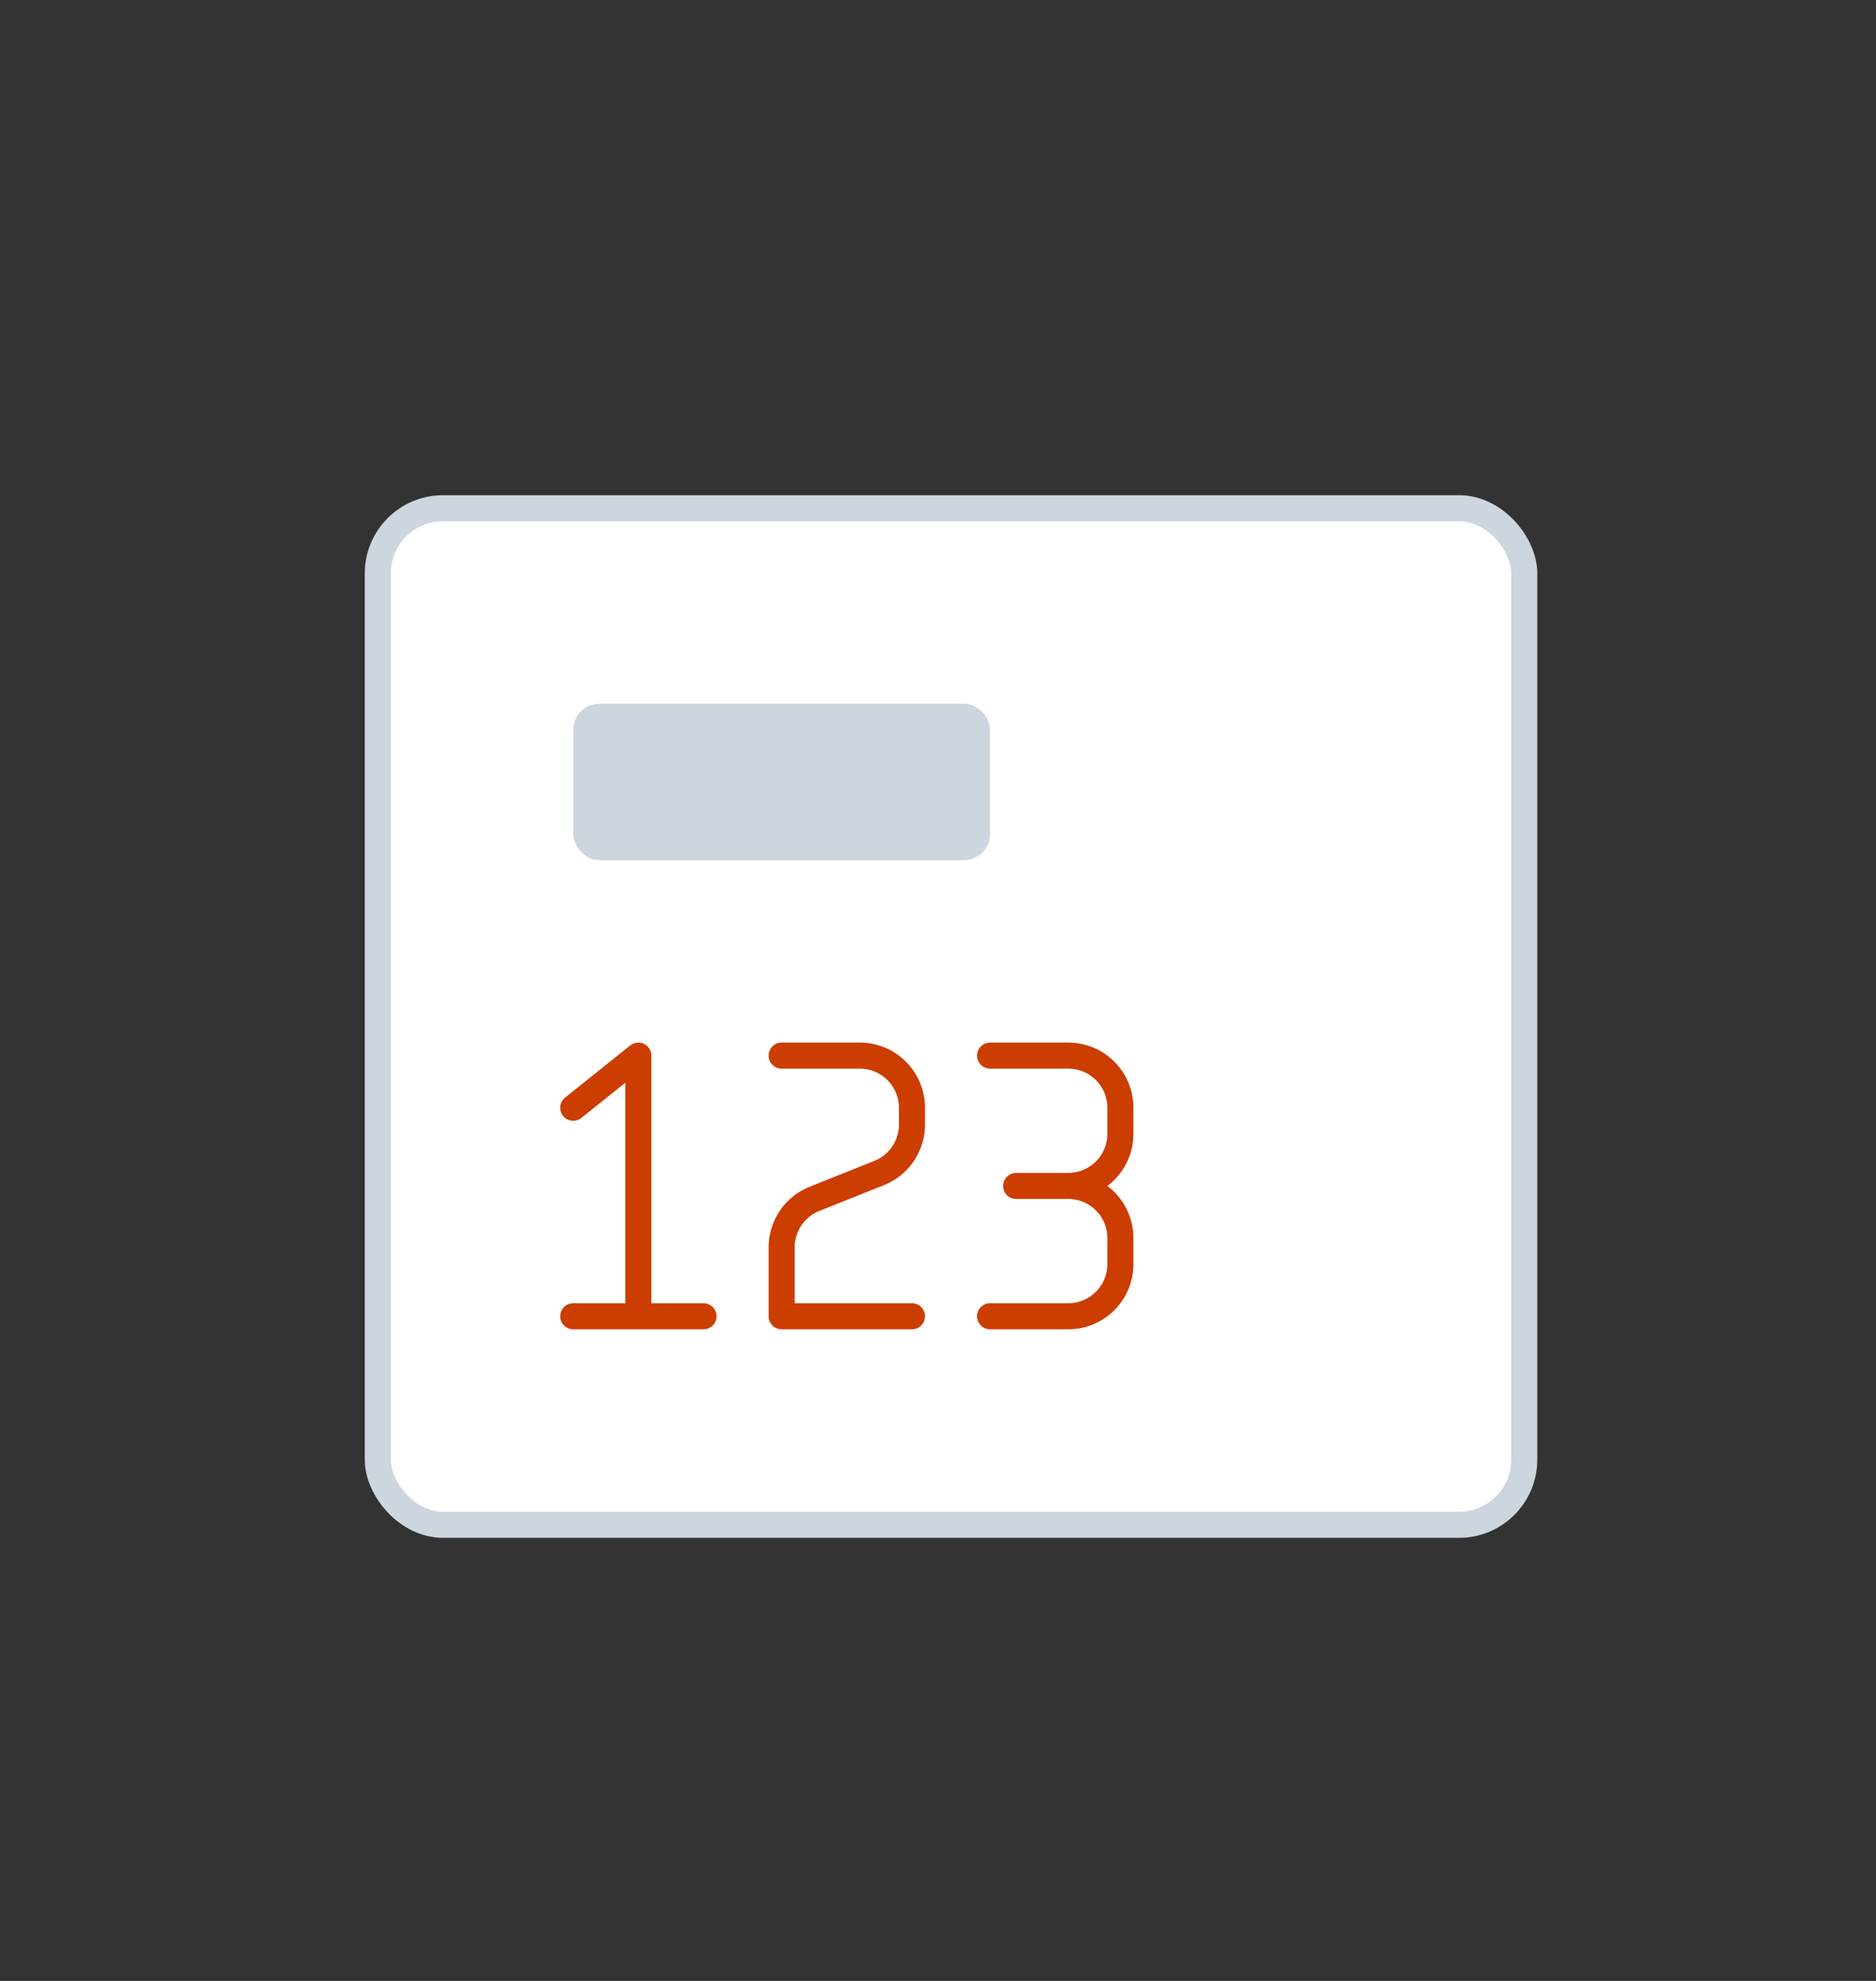 <svg xmlns="http://www.w3.org/2000/svg" width="72" height="76" fill="none"><rect width="100%" height="100%" fill="#333333" stroke="none"/><rect width="44" height="39" x="14.5" y="19.5" fill="#fff" rx="2.5"/><rect width="44" height="39" x="14.5" y="19.5" stroke="#CDD5DF" rx="2.5"/><rect width="16" height="6" x="22" y="27" fill="#CDD5DF" rx="1"/><path stroke="#CC3D00" stroke-linecap="round" stroke-linejoin="round" d="M22 50.5h2.5m2.5 0h-2.5m-2.5-8 2.5-2v10M35 50.5h-5v-2.646a2 2 0 0 1 1.257-1.857l2.486-.994A2 2 0 0 0 35 43.146V42.5a2 2 0 0 0-2-2h-3M38 40.5h3a2 2 0 0 1 2 2v1a2 2 0 0 1-2 2h-1.715M38 50.5h3a2 2 0 0 0 2-2v-1a2 2 0 0 0-2-2h-2"/></svg>